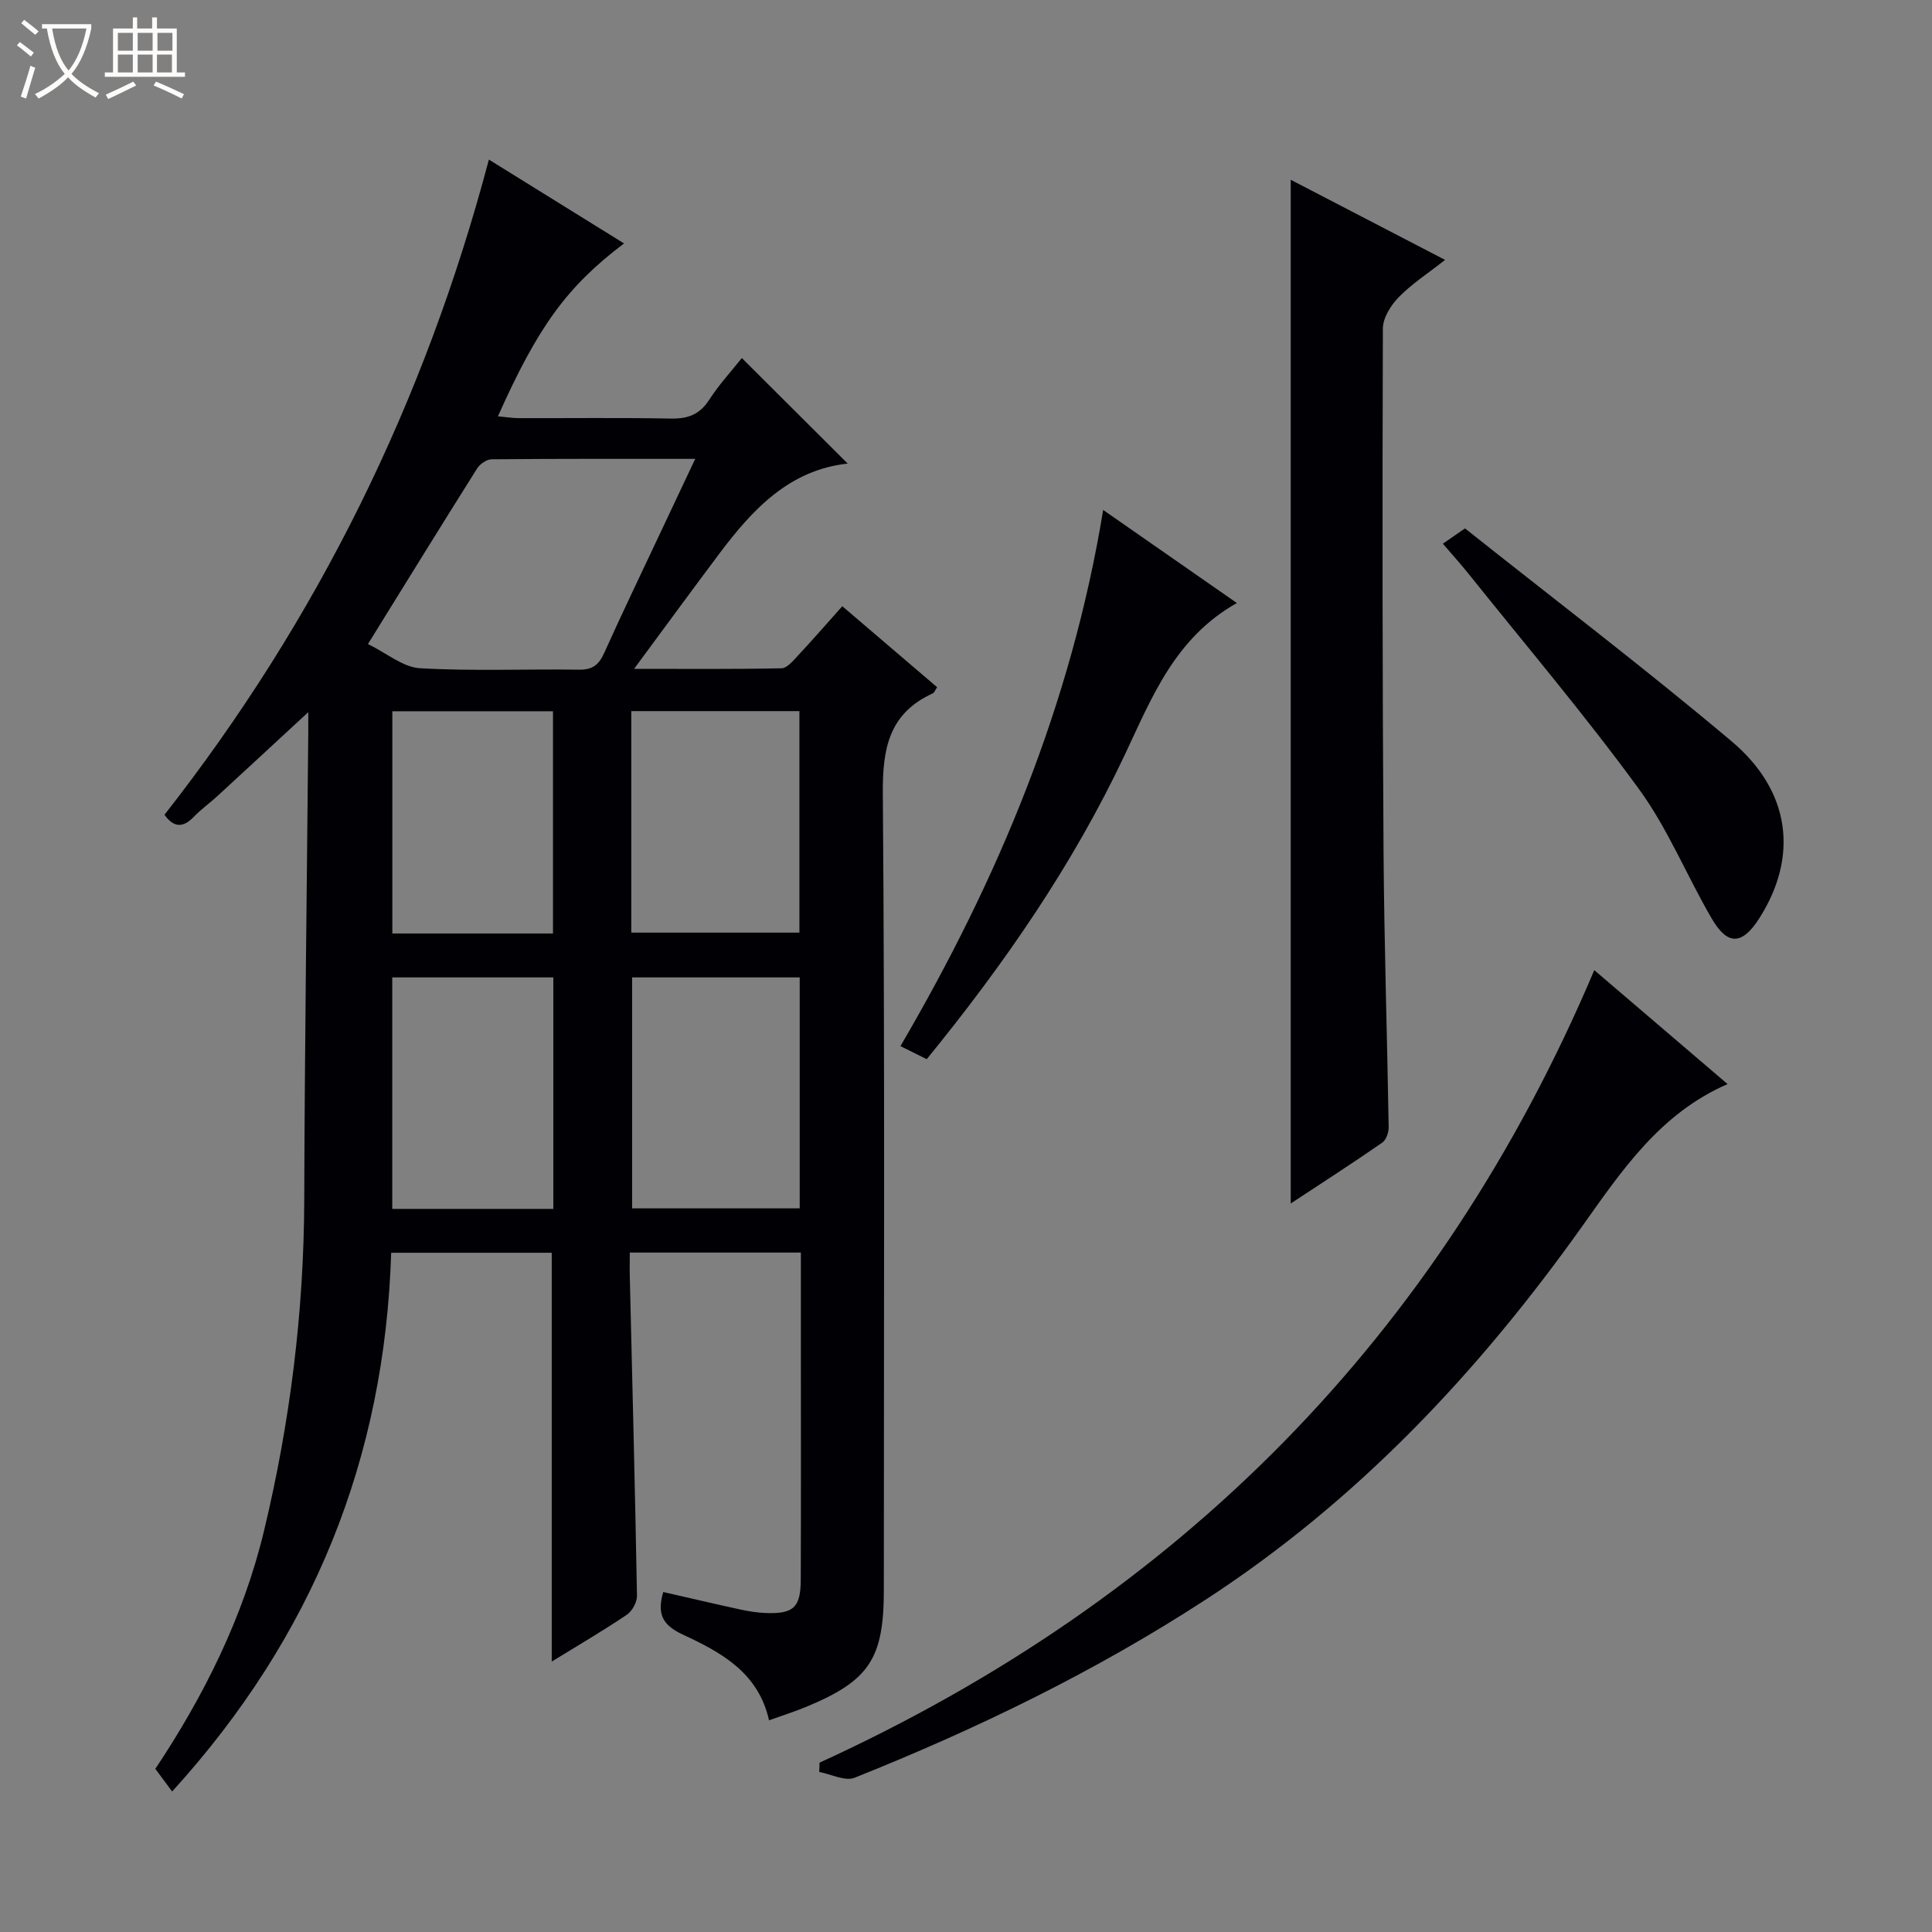 <svg enable-background="new 0 0 400 400" viewBox="0 0 400 400" xmlns="http://www.w3.org/2000/svg"><rect x="0" y="0" width="400" height="400" fill="#808080" stroke="none"/><path d="m6.4 11.7c-1-.8-1.9-1.6-2.9-2.3l.6-.7c.9.7 1.9 1.4 2.9 2.2zm-2.1 8.3c.7-2.1 1.4-4.2 2-6.4.2.1.6.3 1 .4-.7 2.3-1.3 4.4-1.9 6.4zm3-12.8c-1.1-.9-2.1-1.7-2.9-2.4l.6-.7c1 .8 2 1.5 3 2.4zm1.4-1.3v-.9h10.2v.9c-.9 4.2-2.3 7.3-4.1 9.4 1.3 1.4 3.2 2.7 5.7 4-.2.2-.4.5-.7.9-2.5-1.4-4.4-2.7-5.7-4.2-1.4 1.5-3.5 3-6.1 4.4 0 0 0 0-.1-.1-.3-.4-.5-.7-.7-.8 2.7-1.3 4.7-2.8 6.2-4.2-1.8-2.2-3-5.3-3.7-9.4zm9.2 0h-7.1c.6 3.8 1.7 6.7 3.4 8.7 1.7-2.1 2.9-4.8 3.7-8.7z" fill="#fcfbfa"/><path d="m31.6 3.6h.9v2.3h4.1v9.1h1.7v.9h-16.6v-.9h1.7v-9.1h4.1v-2.3h.9v2.3h3.1v-2.3zm-4 13.3.6.8c-1.9.9-3.8 1.9-5.8 2.8-.2-.3-.3-.6-.5-.9 2-.9 3.9-1.8 5.7-2.7zm-3.2-10.1v3.7h3.1v-3.7zm0 4.5v3.7h3.1v-3.7zm4.1-4.5v3.7h3.1v-3.7zm0 4.5v3.7h3.1v-3.7zm9.1 9.1c-2.1-1.1-4.1-2-5.8-2.7l.5-.8c2.2.9 4.1 1.8 5.8 2.6zm-1.9-13.6h-3.1v3.7h3.1zm-3.2 4.5v3.7h3.1v-3.7z" fill="#fcfbfa"/><g fill="#010105"><path d="m35.64 370.91c-1.31-1.77-2.29-3.09-3.48-4.69 9.98-14.98 18.17-31.29 22.48-49.19 5.42-22.52 8.28-45.4 8.35-68.63.1-32.14.54-64.27.83-96.41.02-1.76 0-3.51 0-4.54-6.22 5.74-12.5 11.57-18.81 17.37-1.59 1.46-3.38 2.73-4.87 4.28-2.26 2.36-4.19 2.24-6.09-.41 31.66-40.39 53.87-85.41 67.17-135.65 8.92 5.53 18.4 11.41 27.98 17.36-11.79 8.93-17.75 17.08-26.11 35.79 1.57.14 2.94.38 4.32.38 10.5.03 21-.11 31.49.09 3.5.06 5.95-.82 7.92-3.87 2.04-3.17 4.65-5.98 6.77-8.66 7.42 7.39 14.56 14.51 21.92 21.85-12.07 1.3-19.69 9.47-26.56 18.62-5.68 7.57-11.26 15.21-17.67 23.88 11.02 0 20.77.09 30.52-.12 1.17-.03 2.43-1.58 3.42-2.64 3.05-3.27 5.99-6.65 9.17-10.21 6.71 5.73 13.14 11.23 19.63 16.77-.38.55-.56 1.12-.93 1.29-9.01 4.13-10.38 11.34-10.31 20.65.43 54.98.21 109.97.21 164.96 0 14.24-3 18.79-16.09 24.21-2.42 1-4.93 1.79-7.68 2.78-2.21-9.93-10-14.1-17.83-17.74-4.25-1.97-5.4-4.28-4.07-8.82 5.32 1.21 10.59 2.45 15.87 3.6 1.78.39 3.6.69 5.41.75 5.69.2 7.17-1.16 7.19-6.9.06-16.66.02-33.33.02-49.99 0-5.8 0-11.6 0-17.74-11.82 0-23.23 0-35.42 0 0 1.7-.04 3.46.01 5.22.52 21.95 1.09 43.89 1.48 65.84.02 1.33-1 3.19-2.12 3.94-4.94 3.33-10.1 6.34-15.53 9.68 0-28.35 0-56.31 0-84.64-10.79 0-21.82 0-33.24 0-1.32 42.44-16.09 79.39-45.35 111.54zm40.54-237.57c3.88 1.89 7.25 4.81 10.77 5.01 10.95.63 21.97.14 32.96.3 2.82.04 4.1-1.06 5.2-3.5 3.82-8.48 7.86-16.87 11.82-25.29 2.24-4.76 4.48-9.51 7.01-14.86-14.59 0-28.38-.04-42.16.09-1.03.01-2.43.99-3.01 1.92-7.35 11.67-14.58 23.4-22.59 36.33zm89.39 69.02c-11.76 0-23.25 0-34.7 0v47.82h34.7c0-16.14 0-31.88 0-47.82zm-34.87-9.27h34.81c0-15.56 0-30.62 0-45.86-11.72 0-23.12 0-34.81 0zm-16.14 57.2c0-16.26 0-32 0-47.93-11.28 0-22.29 0-33.35 0v47.93zm-33.33-57.02h33.26c0-15.51 0-30.7 0-46.01-11.23 0-22.13 0-33.26 0z"/><path d="m267.23 249.17c0-70.89 0-141.08 0-211.95 10.53 5.47 20.79 10.79 31.96 16.59-3.58 2.81-6.9 4.96-9.59 7.71-1.64 1.68-3.28 4.29-3.29 6.48-.12 36.15-.1 72.31.14 108.46.13 18.97.75 37.94 1.06 56.91.02 1.08-.52 2.64-1.33 3.2-6.12 4.24-12.38 8.28-18.95 12.6z"/><path d="m169.68 364.94c74.47-34.08 128.27-88.22 160.4-164.08 8.84 7.56 18.15 15.51 27.6 23.59-14.02 6.07-21.97 18.01-30.11 29.45-21.53 30.25-46.56 56.84-77.83 77.21-22.94 14.94-47.44 26.82-72.8 36.95-1.97.79-4.86-.74-7.32-1.19.02-.65.04-1.29.06-1.93z"/><path d="m228.4 105.58c9.39 6.53 18.32 12.75 27.68 19.27-12.84 7.22-17.64 19.63-23.21 31.44-10.72 22.71-24.84 43.18-41 63-1.75-.87-3.44-1.71-5.44-2.7 20.19-34.55 35.35-70.65 41.97-111.01z"/><path d="m298.73 112.57c1.41-.98 2.59-1.8 4.58-3.17 18.39 14.61 37.17 28.9 55.2 44.08 12.3 10.36 13.83 23.91 5.76 36.6-3.55 5.58-6.57 5.77-9.88.09-5.17-8.87-9.08-18.61-15.09-26.84-11.15-15.28-23.42-29.75-35.25-44.53-1.66-2.07-3.44-4.03-5.32-6.23z"/></g></svg>